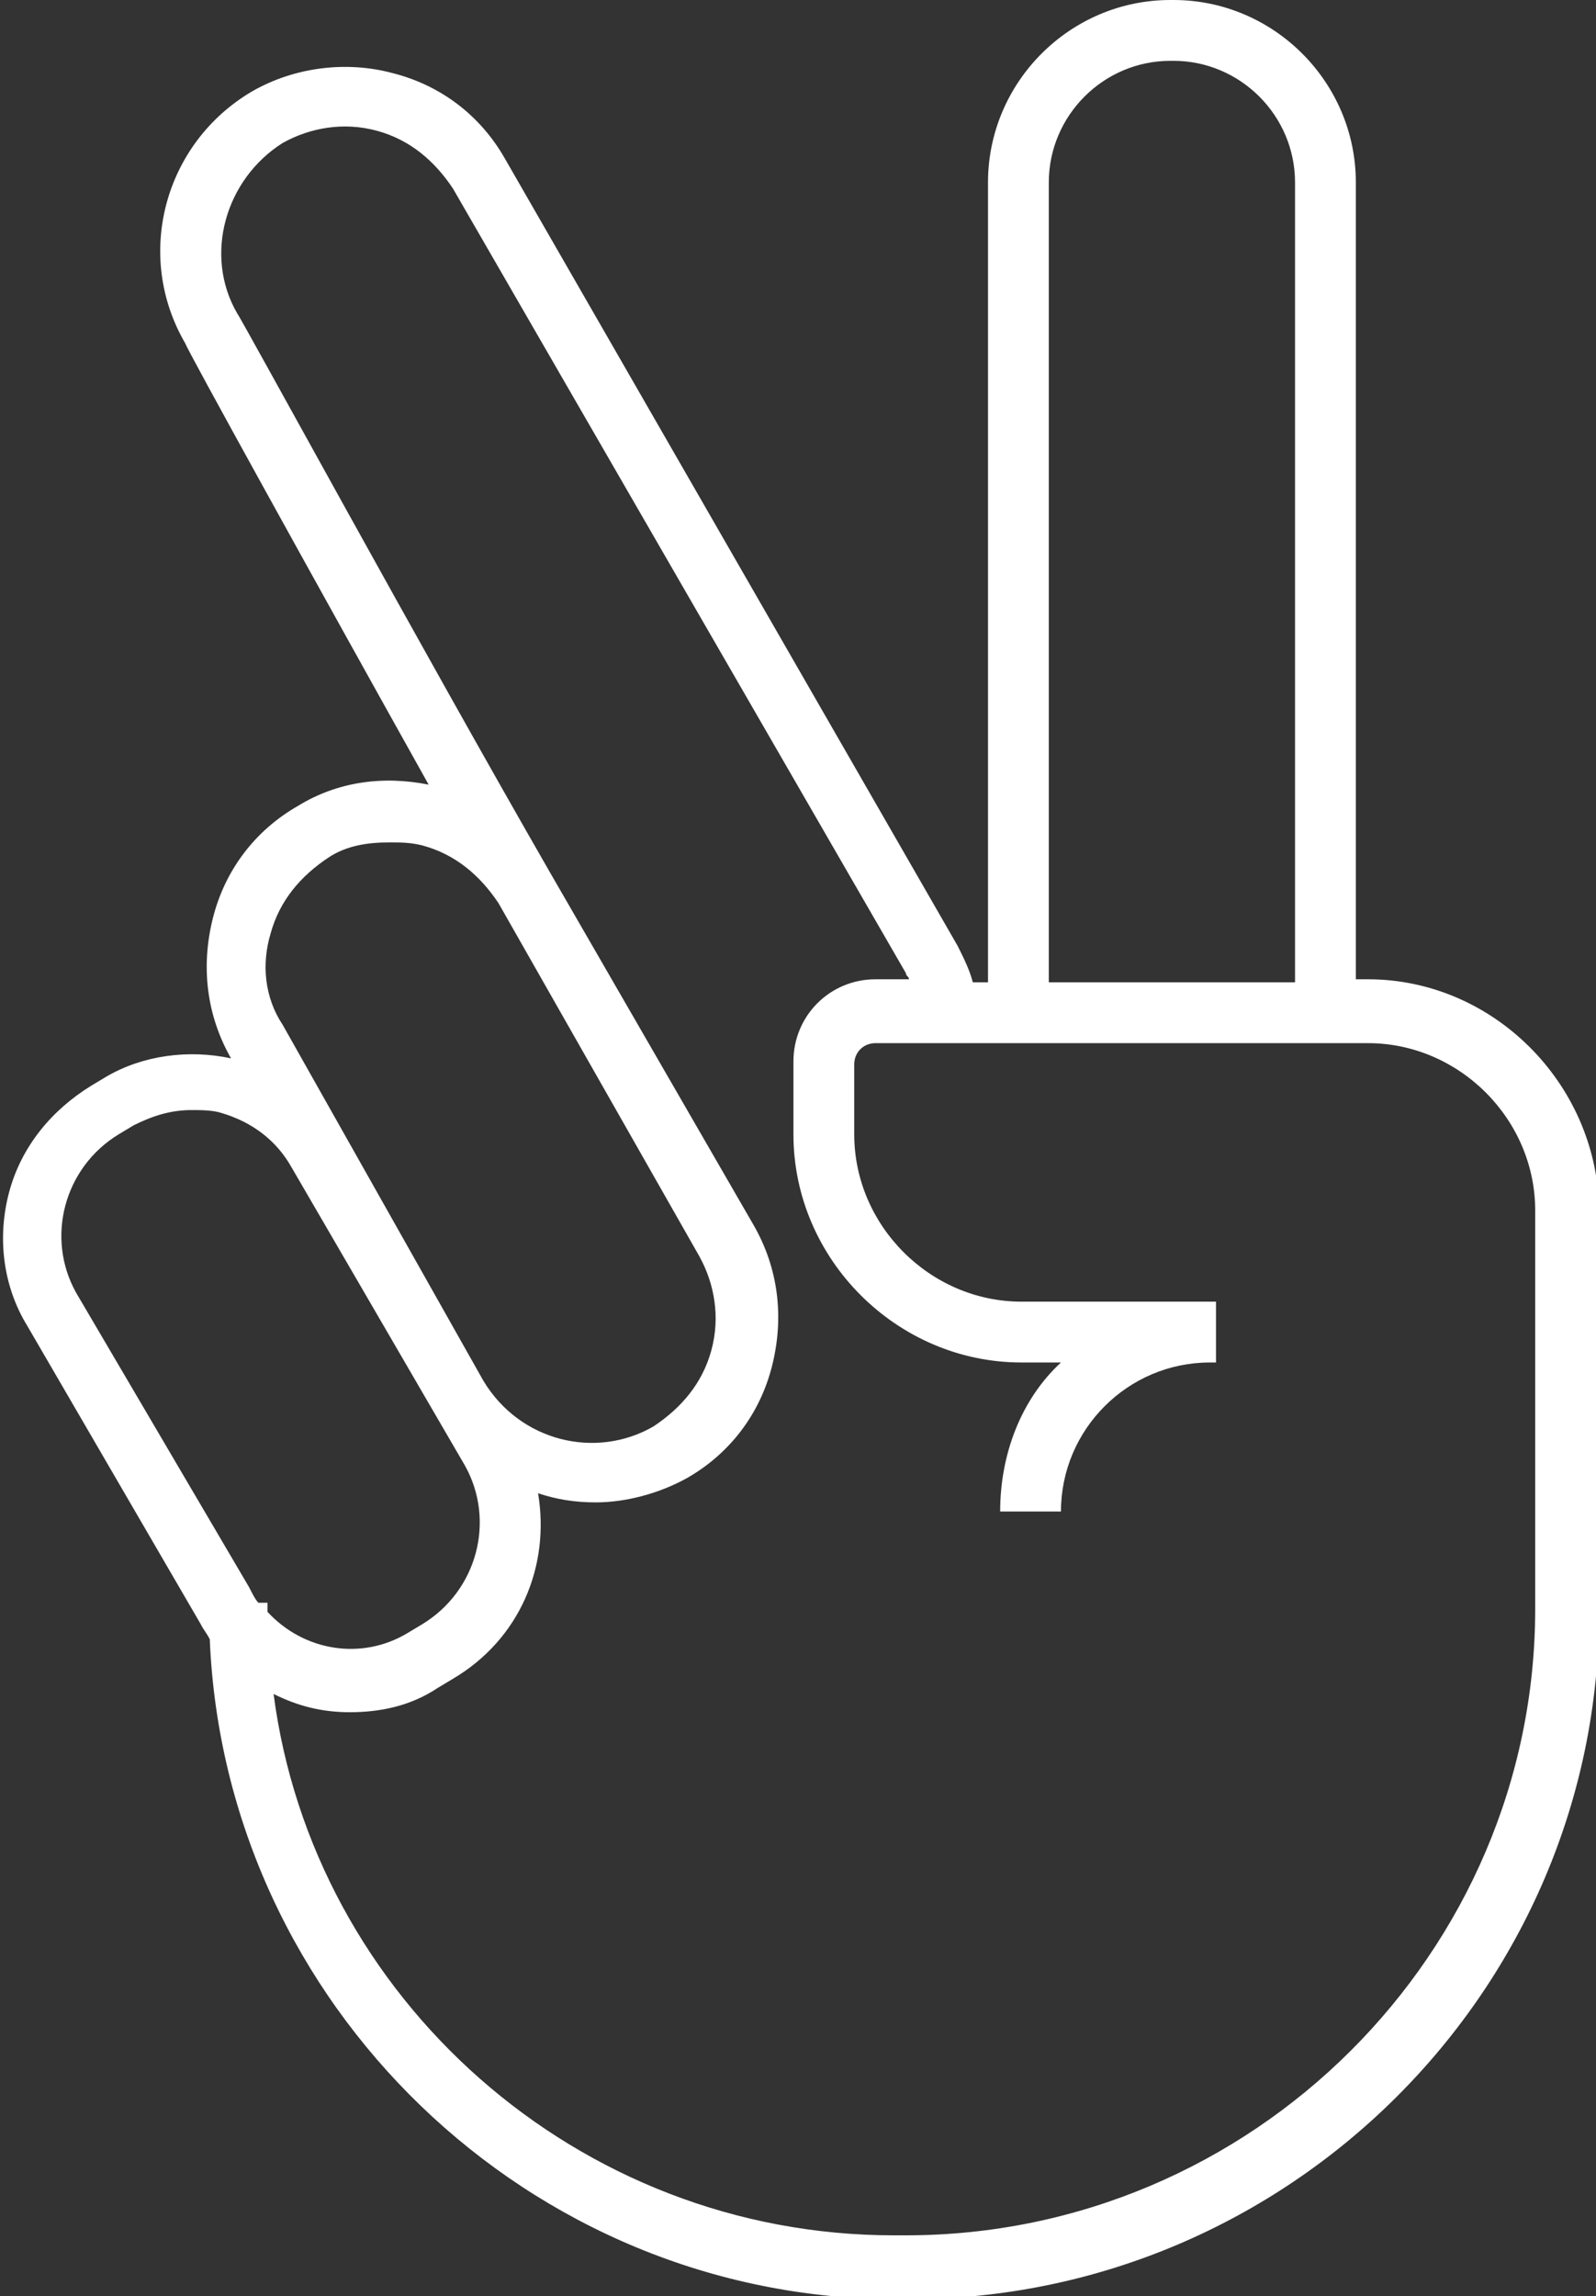 <svg xmlns="http://www.w3.org/2000/svg" viewBox="0 0 52.5 75.5"><rect x="0" y="0" width="52.5" height="75.5" fill="#333333" stroke="none"/><path fill="#FFF" d="M45 32.2h-.4V6c0-3.3-2.7-6-6-6h-.1c-3.3 0-6 2.7-6 6v26.3H32c-.1-.4-.3-.8-.5-1.2L16.6 5.2c-.8-1.4-2.1-2.4-3.7-2.8-1.5-.4-3.2-.2-4.6.6-2.9 1.7-3.9 5.4-2.2 8.3 0 .1 4.2 7.7 8 14.5-1.5-.3-3-.1-4.3.7-1.4.8-2.4 2.1-2.8 3.7-.4 1.6-.2 3.2.6 4.6-1.4-.3-2.9-.1-4.1.6l-.5.3c-1.3.8-2.3 2-2.7 3.5-.4 1.5-.2 3.1.6 4.4l5.7 9.8c.1.2.2.3.3.5.5 12 10.5 21.7 22.6 21.7h.4c12.5 0 22.7-10.2 22.7-22.6V39.7c-.1-4.1-3.5-7.5-7.6-7.5zM34.5 6c0-2.2 1.8-4 4-4h.1c2.2 0 4 1.8 4 4v26.3h-8.1V6zM8.9 30.7c.3-1.1 1-1.9 1.9-2.5.6-.4 1.3-.5 2-.5.4 0 .7 0 1.1.1 1.1.3 1.9 1 2.5 1.9L23 41.3c.5.9.7 2 .4 3.1-.3 1.1-1 1.9-1.9 2.5-1.9 1.1-4.4.5-5.6-1.5L9.3 33.7c-.6-.9-.7-2-.4-3zM2.5 42.5c-1-1.8-.4-4.1 1.4-5.2l.5-.3c.6-.3 1.2-.5 1.9-.5.3 0 .7 0 1 .1 1 .3 1.8.9 2.3 1.8l5.7 9.8c1 1.8.4 4.1-1.4 5.2l-.5.3c-1.5.9-3.4.6-4.6-.7v-.3h-.3c-.1-.1-.2-.3-.3-.5l-5.7-9.7zm27.3 31h-.4C19 73.5 10.3 65.7 9 55.7c.8.4 1.6.6 2.5.6 1 0 2-.2 2.9-.8l.5-.3c2.2-1.3 3.2-3.7 2.8-6.1.6.2 1.2.3 1.9.3 1 0 2.1-.3 3-.8 1.4-.8 2.4-2.1 2.8-3.7s.2-3.2-.6-4.6l-6.7-11.6C13.9 21.4 7.9 10.4 7.8 10.3c-1.1-1.9-.4-4.4 1.5-5.6.9-.5 2-.7 3.1-.4 1.1.3 1.9 1 2.5 1.9L29.8 32c0 .1.1.1.1.2h-1.1c-1.5 0-2.7 1.2-2.7 2.7v2.4c0 4.1 3.4 7.5 7.5 7.5h1.3c-1.3 1.2-2 3-2 4.9h2c0-2.7 2.2-4.9 4.9-4.9h.2v-2h-6.4c-3 0-5.5-2.5-5.5-5.5V35c0-.4.3-.7.7-.7H45c3 0 5.5 2.5 5.5 5.5v13.1c0 11.3-9.3 20.6-20.7 20.6z"/></svg>